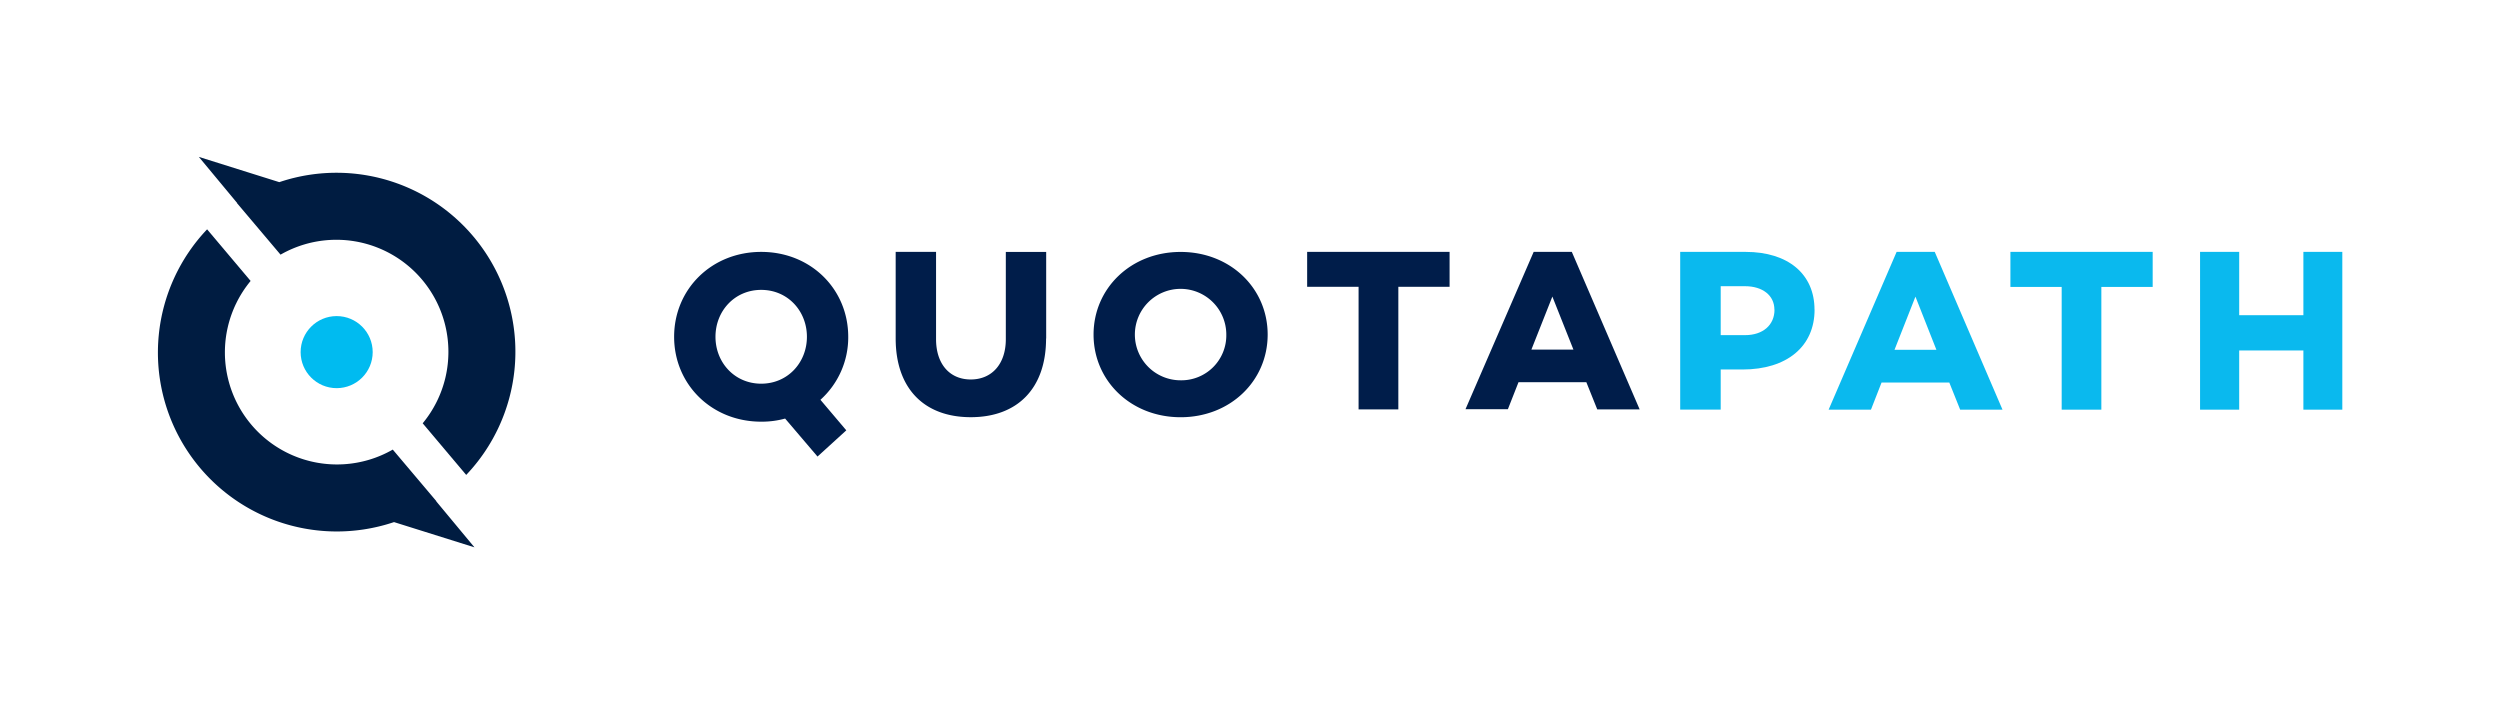 <svg id="Logos" xmlns="http://www.w3.org/2000/svg" viewBox="0 0 1203 340"><defs><style>.cls-1{fill:#00bbf0;}.cls-2{fill:#001c41;}.cls-3{fill:#0ab9ee;}.cls-4{fill:#001d4a;}</style></defs><title>qp_logo_2019-04-25</title><circle class="cls-1" cx="162" cy="169.44" r="17.34"/><path class="cls-2" d="M228.31,263.38,189.6,251.23l-.72.24A86.1,86.1,0,0,1,99.66,110.35l20.94,24.84A53.93,53.93,0,0,0,189,216.34L210,241.19l-.15.1.11,0Z"/><path class="cls-2" d="M95.69,75.5,134.4,87.65l.72-.24a86.1,86.1,0,0,1,89.22,141.12L203.4,203.69A53.93,53.93,0,0,0,135,122.54L114,97.69l.15-.1-.11,0Z"/><path class="cls-3" d="M853.84,149c0-6.82-5.64-11.28-14.16-11.28H828v23.55h11.73c8.52,0,14.16-4.79,14.16-12.27Zm19.33,0c0,17.75-13.35,28.8-34.64,28.8H828v19.31H808.51V121.21H840c20.48,0,33.14,10.72,33.14,27.8Zm58.62,19.31-10.08-25.57-10.07,25.57ZM938,184.06H905.41l-5.1,13.06H879.94l32.71-75.91H931l32.6,75.91H943.23L938,184.06Zm97.85-46h-24.68v59.06H992.08V138.06H967.41V121.21h68.46v16.85Zm91.27-16.85v75.91h-18.73V168.65h-30.89v28.47h-18.83V121.21h18.83v30.47h30.89V121.21Z"/><path class="cls-4" d="M366.29,184.63c12.8,0,22-10.19,22-22.57s-9.2-22.57-22-22.57-22,10.19-22,22.57,9.2,22.57,22,22.57Zm28.5,7.75,12.45,14.7-13.85,12.61L377.8,201.41a42,42,0,0,1-11.52,1.5c-23.85,0-41.89-17.94-41.89-40.85s18-40.85,41.9-40.85,41.88,17.94,41.88,40.85a40.38,40.38,0,0,1-13.38,30.32Zm108.58-29.5c0,24.21-13.94,37.87-36.23,37.87S431,187.09,431,162.88V121.21h19.43v42c0,11.93,6.52,19.39,16.69,19.39S484,175.16,484,163.22v-42h19.42v41.67ZM590.1,161a22,22,0,1,0-22,22,21.62,21.62,0,0,0,22-22Zm19.9,0c0,22.31-18,39.77-41.89,39.77S526.22,183.29,526.22,161s18-39.77,41.89-39.77S610,138.67,610,161ZM697.58,138h-24.7V197H653.75V138H629V121.21h68.54V138Zm59.54,30.19L747,142.71l-10.09,25.51h20.18Zm6.24,15.71H730.71l-5.11,13H705.2L738,121.21h18.36L789,197h-20.4l-5.22-13Z"/></svg>